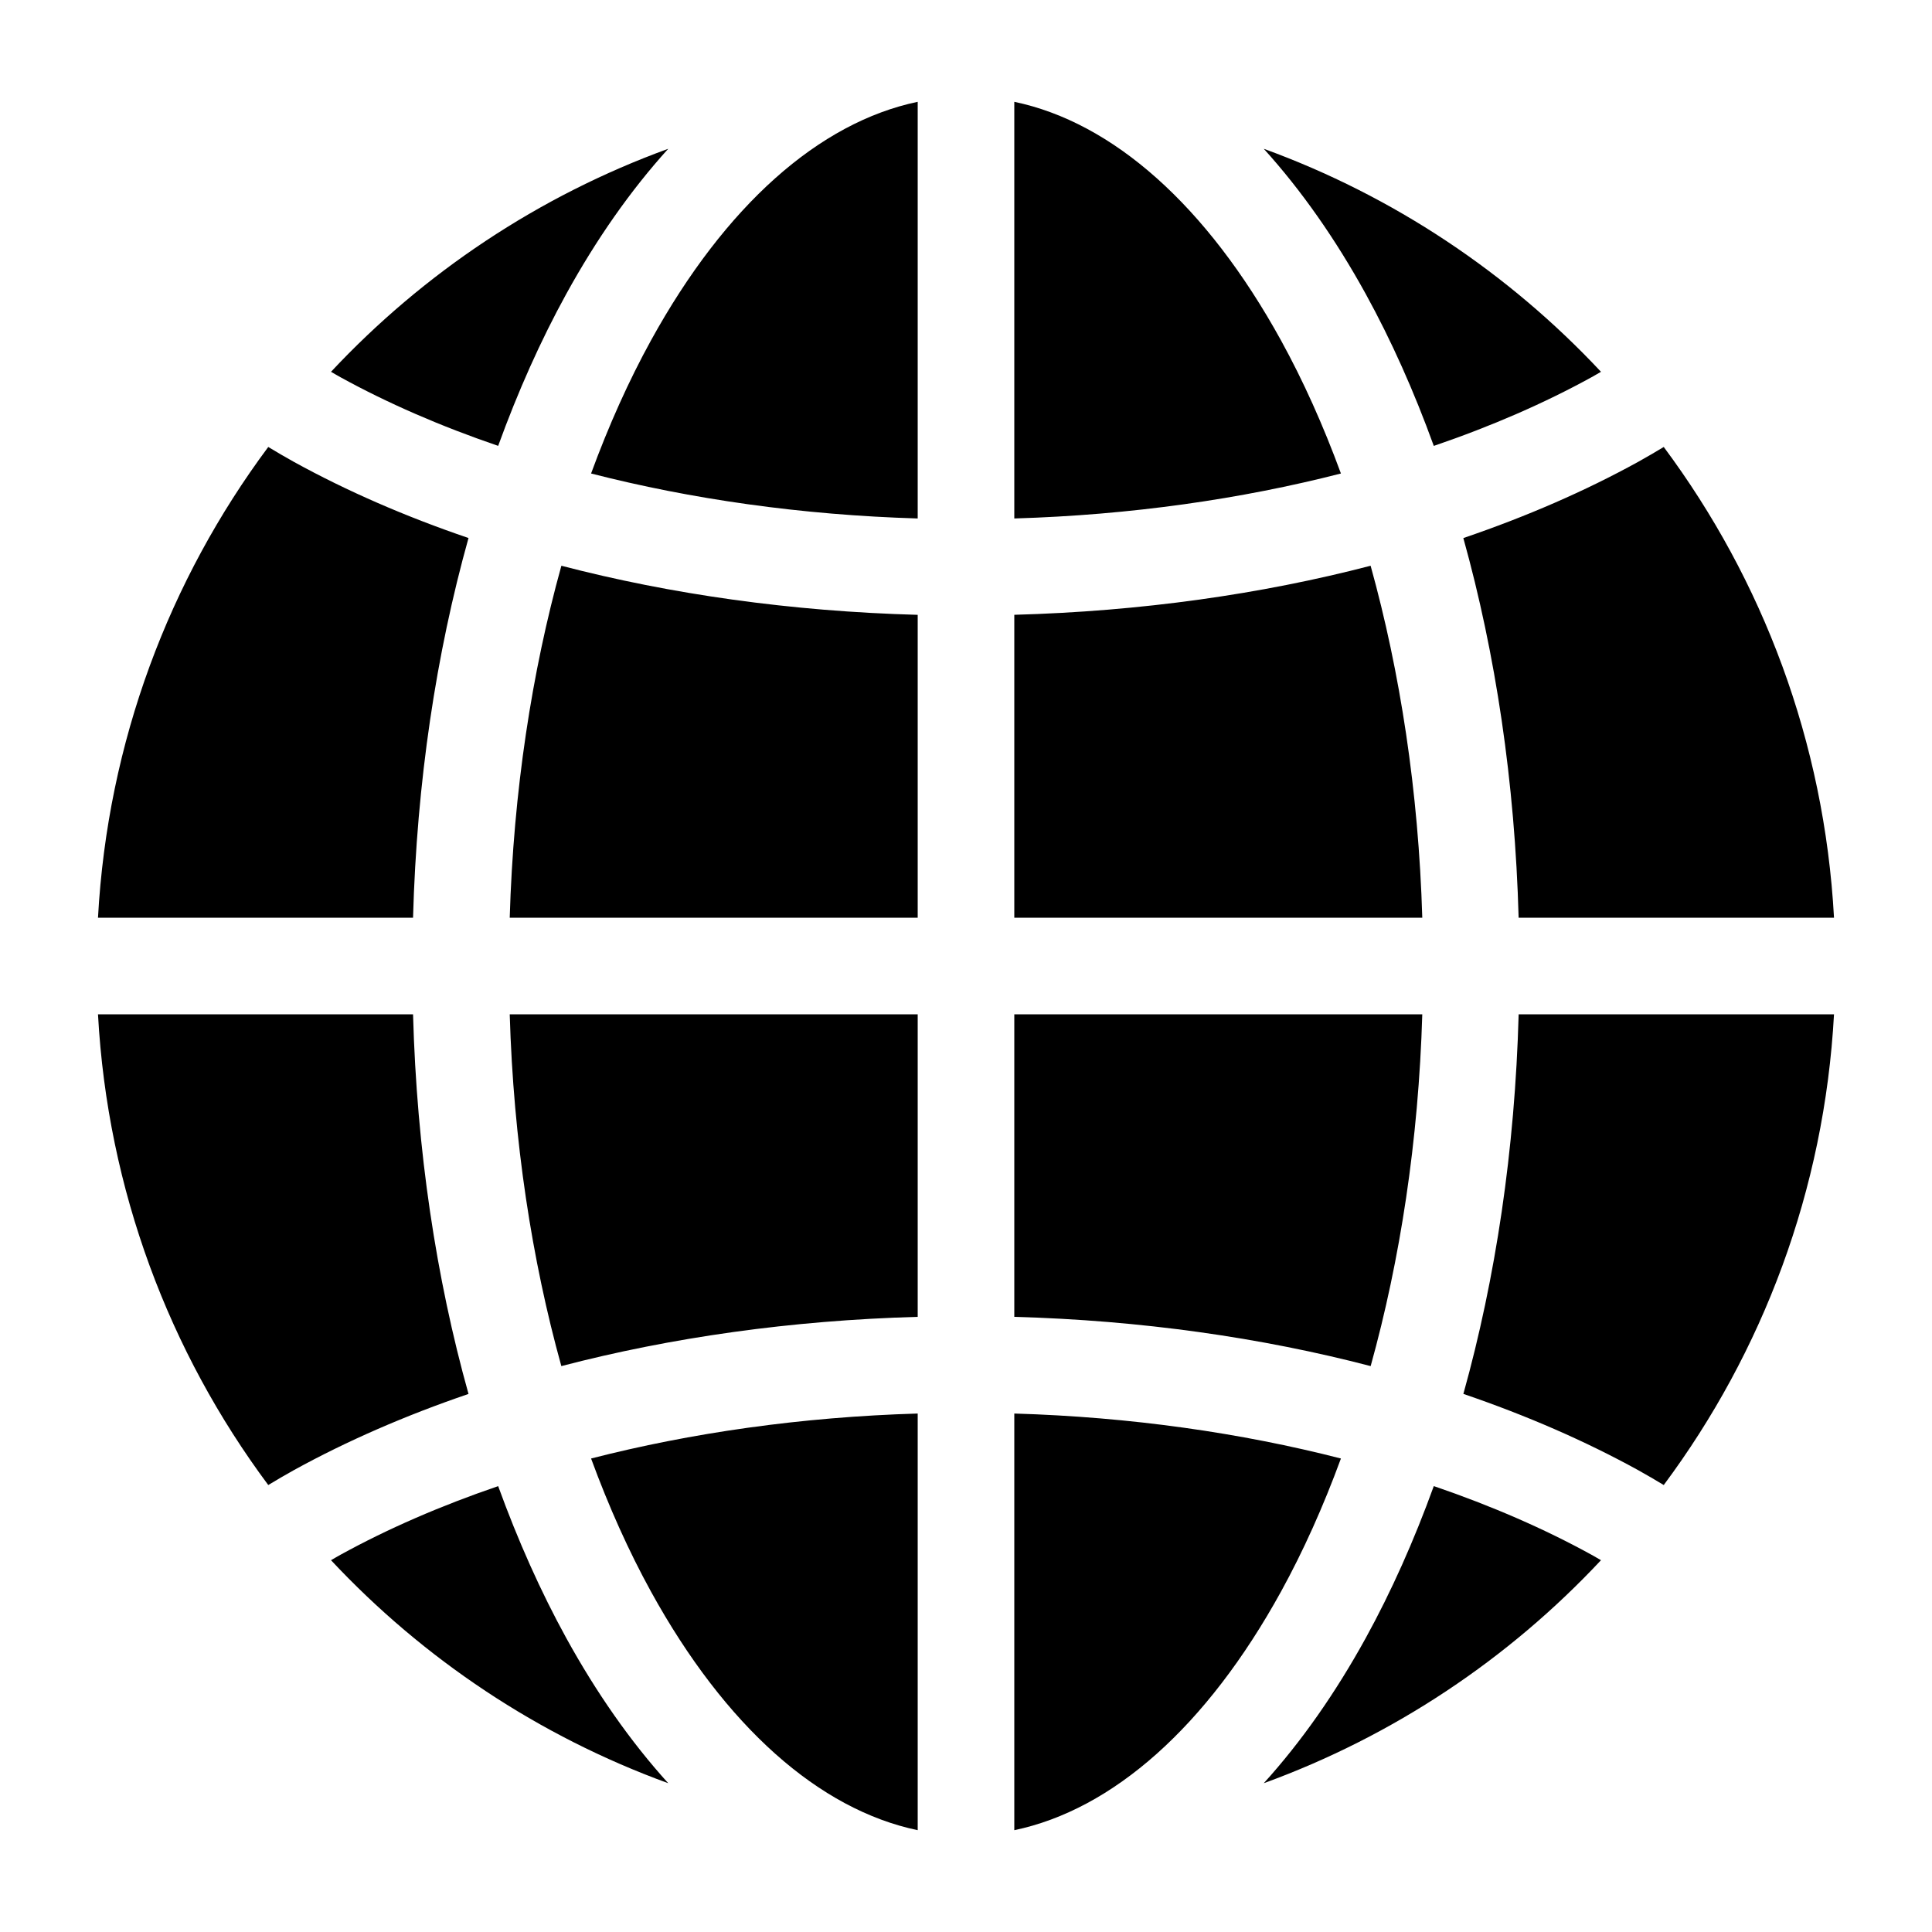﻿<?xml version="1.0" encoding="UTF-8" standalone="no"?>
<svg
   xmlns:dc="http://purl.org/dc/elements/1.1/"
   xmlns:cc="http://creativecommons.org/ns#"
   xmlns:rdf="http://www.w3.org/1999/02/22-rdf-syntax-ns#"
   xmlns:svg="http://www.w3.org/2000/svg"
   xmlns="http://www.w3.org/2000/svg"
   xmlns:sodipodi="http://sodipodi.sourceforge.net/DTD/sodipodi-0.dtd"
   xmlns:inkscape="http://www.inkscape.org/namespaces/inkscape"
   inkscape:version="1.0 (4035a4fb49, 2020-05-01)"
   sodipodi:docname="uEA37-globe-alt.svg"
   id="svg4460"
   height="100"
   width="100"
   version="1.1">
  <sodipodi:namedview
     inkscape:document-rotation="0"
     inkscape:current-layer="svg4460"
     inkscape:window-maximized="1"
     inkscape:window-y="-8"
     inkscape:window-x="-8"
     inkscape:cy="58.351341"
     inkscape:cx="124.42877"
     inkscape:zoom="3.805"
     showgrid="false"
     id="namedview11"
     inkscape:window-height="1017"
     inkscape:window-width="1920"
     inkscape:pageshadow="2"
     inkscape:pageopacity="0"
     guidetolerance="10"
     gridtolerance="10"
     objecttolerance="10"
     borderopacity="1"
     bordercolor="#666666"
     pagecolor="#ffffff" />
  <defs
     id="defs4462" />
  <path
     d="M 47.5 5.27 C 42.401 6.335 37.544 10.629 33.695 17.619 C 32.548 19.703 31.509 22.015 30.594 24.508 C 35.756 25.832 41.467 26.657 47.5 26.836 L 47.5 5.27 z M 52.5 5.27 L 52.5 26.836 C 58.533 26.657 64.244 25.832 69.406 24.508 C 68.491 22.015 67.452 19.703 66.305 17.619 C 62.456 10.629 57.599 6.335 52.5 5.27 z M 34.588 7.701 C 27.876 10.142 21.915 14.134 17.133 19.244 C 17.296 19.337 17.452 19.432 17.619 19.523 C 20.055 20.865 22.799 22.058 25.785 23.078 C 26.809 20.257 27.988 17.617 29.314 15.207 C 30.865 12.391 32.634 9.857 34.588 7.701 z M 65.412 7.701 C 67.366 9.857 69.135 12.391 70.686 15.207 C 72.012 17.617 73.191 20.258 74.213 23.08 C 77.2 22.06 79.945 20.865 82.381 19.523 C 82.548 19.432 82.704 19.337 82.867 19.244 C 78.085 14.134 72.124 10.142 65.412 7.701 z M 13.885 23.135 C 8.771 30.005 5.57 38.388 5.072 47.5 L 21.379 47.5 C 21.572 40.475 22.576 33.83 24.25 27.848 C 20.982 26.735 17.948 25.414 15.207 23.904 C 14.756 23.656 14.32 23.395 13.885 23.135 z M 86.115 23.135 C 85.68 23.395 85.244 23.656 84.793 23.904 C 82.05 25.415 79.013 26.737 75.742 27.85 C 77.411 33.832 78.411 40.477 78.604 47.5 L 94.928 47.5 C 94.43 38.388 91.229 30.005 86.115 23.135 z M 29.057 29.283 C 27.529 34.78 26.577 40.953 26.383 47.5 L 47.5 47.5 L 47.5 31.824 C 40.944 31.644 34.722 30.759 29.057 29.283 z M 70.943 29.283 C 65.279 30.758 59.055 31.642 52.5 31.822 L 52.5 47.5 L 73.617 47.5 C 73.423 40.953 72.471 34.78 70.943 29.283 z M 5.072 52.5 C 5.57 61.612 8.771 69.995 13.885 76.865 C 14.32 76.605 14.756 76.344 15.207 76.096 C 17.948 74.587 20.983 73.265 24.25 72.15 C 22.576 66.169 21.572 59.525 21.379 52.5 L 5.072 52.5 z M 26.383 52.5 C 26.577 59.044 27.528 65.214 29.055 70.709 C 34.72 69.23 40.942 68.341 47.5 68.16 L 47.5 52.5 L 26.383 52.5 z M 52.5 52.5 L 52.5 68.16 C 59.058 68.341 65.28 69.23 70.945 70.709 C 72.472 65.214 73.423 59.044 73.617 52.5 L 52.5 52.5 z M 78.605 52.5 C 78.413 59.523 77.413 66.167 75.744 72.148 C 79.014 73.263 82.051 74.586 84.793 76.096 C 85.244 76.344 85.68 76.605 86.115 76.865 C 91.229 69.995 94.43 61.612 94.928 52.5 L 78.605 52.5 z M 47.5 73.164 C 41.467 73.343 35.756 74.168 30.594 75.492 C 31.509 77.985 32.548 80.297 33.695 82.381 C 37.544 89.371 42.401 93.665 47.5 94.73 L 47.5 73.164 z M 52.5 73.164 L 52.5 94.73 C 57.599 93.665 62.456 89.371 66.305 82.381 C 67.452 80.297 68.491 77.985 69.406 75.492 C 64.244 74.168 58.533 73.343 52.5 73.164 z M 74.213 76.92 C 73.19 79.742 72.012 82.383 70.686 84.793 C 69.135 87.609 67.366 90.143 65.412 92.299 C 72.124 89.858 78.085 85.866 82.867 80.756 C 82.704 80.663 82.548 80.568 82.381 80.477 C 79.945 79.135 77.2 77.94 74.213 76.92 z M 25.785 76.922 C 22.799 77.942 20.055 79.135 17.619 80.477 C 17.452 80.568 17.296 80.663 17.133 80.756 C 21.915 85.866 27.876 89.858 34.588 92.299 C 32.634 90.143 30.865 87.609 29.314 84.793 C 27.988 82.383 26.809 79.743 25.785 76.922 z "
     style="color:#000000;font-style:normal;font-variant:normal;font-weight:normal;font-stretch:normal;font-size:medium;line-height:normal;font-family:sans-serif;font-variant-ligatures:normal;font-variant-position:normal;font-variant-caps:normal;font-variant-numeric:normal;font-variant-alternates:normal;font-variant-east-asian:normal;font-feature-settings:normal;font-variation-settings:normal;text-indent:0;text-align:start;text-decoration:none;text-decoration-line:none;text-decoration-style:solid;text-decoration-color:#000000;letter-spacing:normal;word-spacing:normal;text-transform:none;writing-mode:lr-tb;direction:ltr;text-orientation:mixed;dominant-baseline:auto;baseline-shift:baseline;text-anchor:start;white-space:normal;shape-padding:0;shape-margin:0;inline-size:0;clip-rule:nonzero;display:inline;overflow:visible;visibility:visible;isolation:auto;mix-blend-mode:normal;color-interpolation:sRGB;color-interpolation-filters:linearRGB;solid-color:#000000;solid-opacity:1;vector-effect:none;fill:rgb(0, 0, 0);fill-opacity:1;fill-rule:nonzero;stroke:none;stroke-width:5;stroke-linecap:round;stroke-linejoin:round;stroke-miterlimit:4;stroke-dasharray:none;stroke-dashoffset:188.976;stroke-opacity:1;color-rendering:auto;image-rendering:auto;shape-rendering:auto;text-rendering:auto;enable-background:accumulate;stop-color:#000000;stop-opacity:1;opacity:1"
     id="path862" />
</svg>
